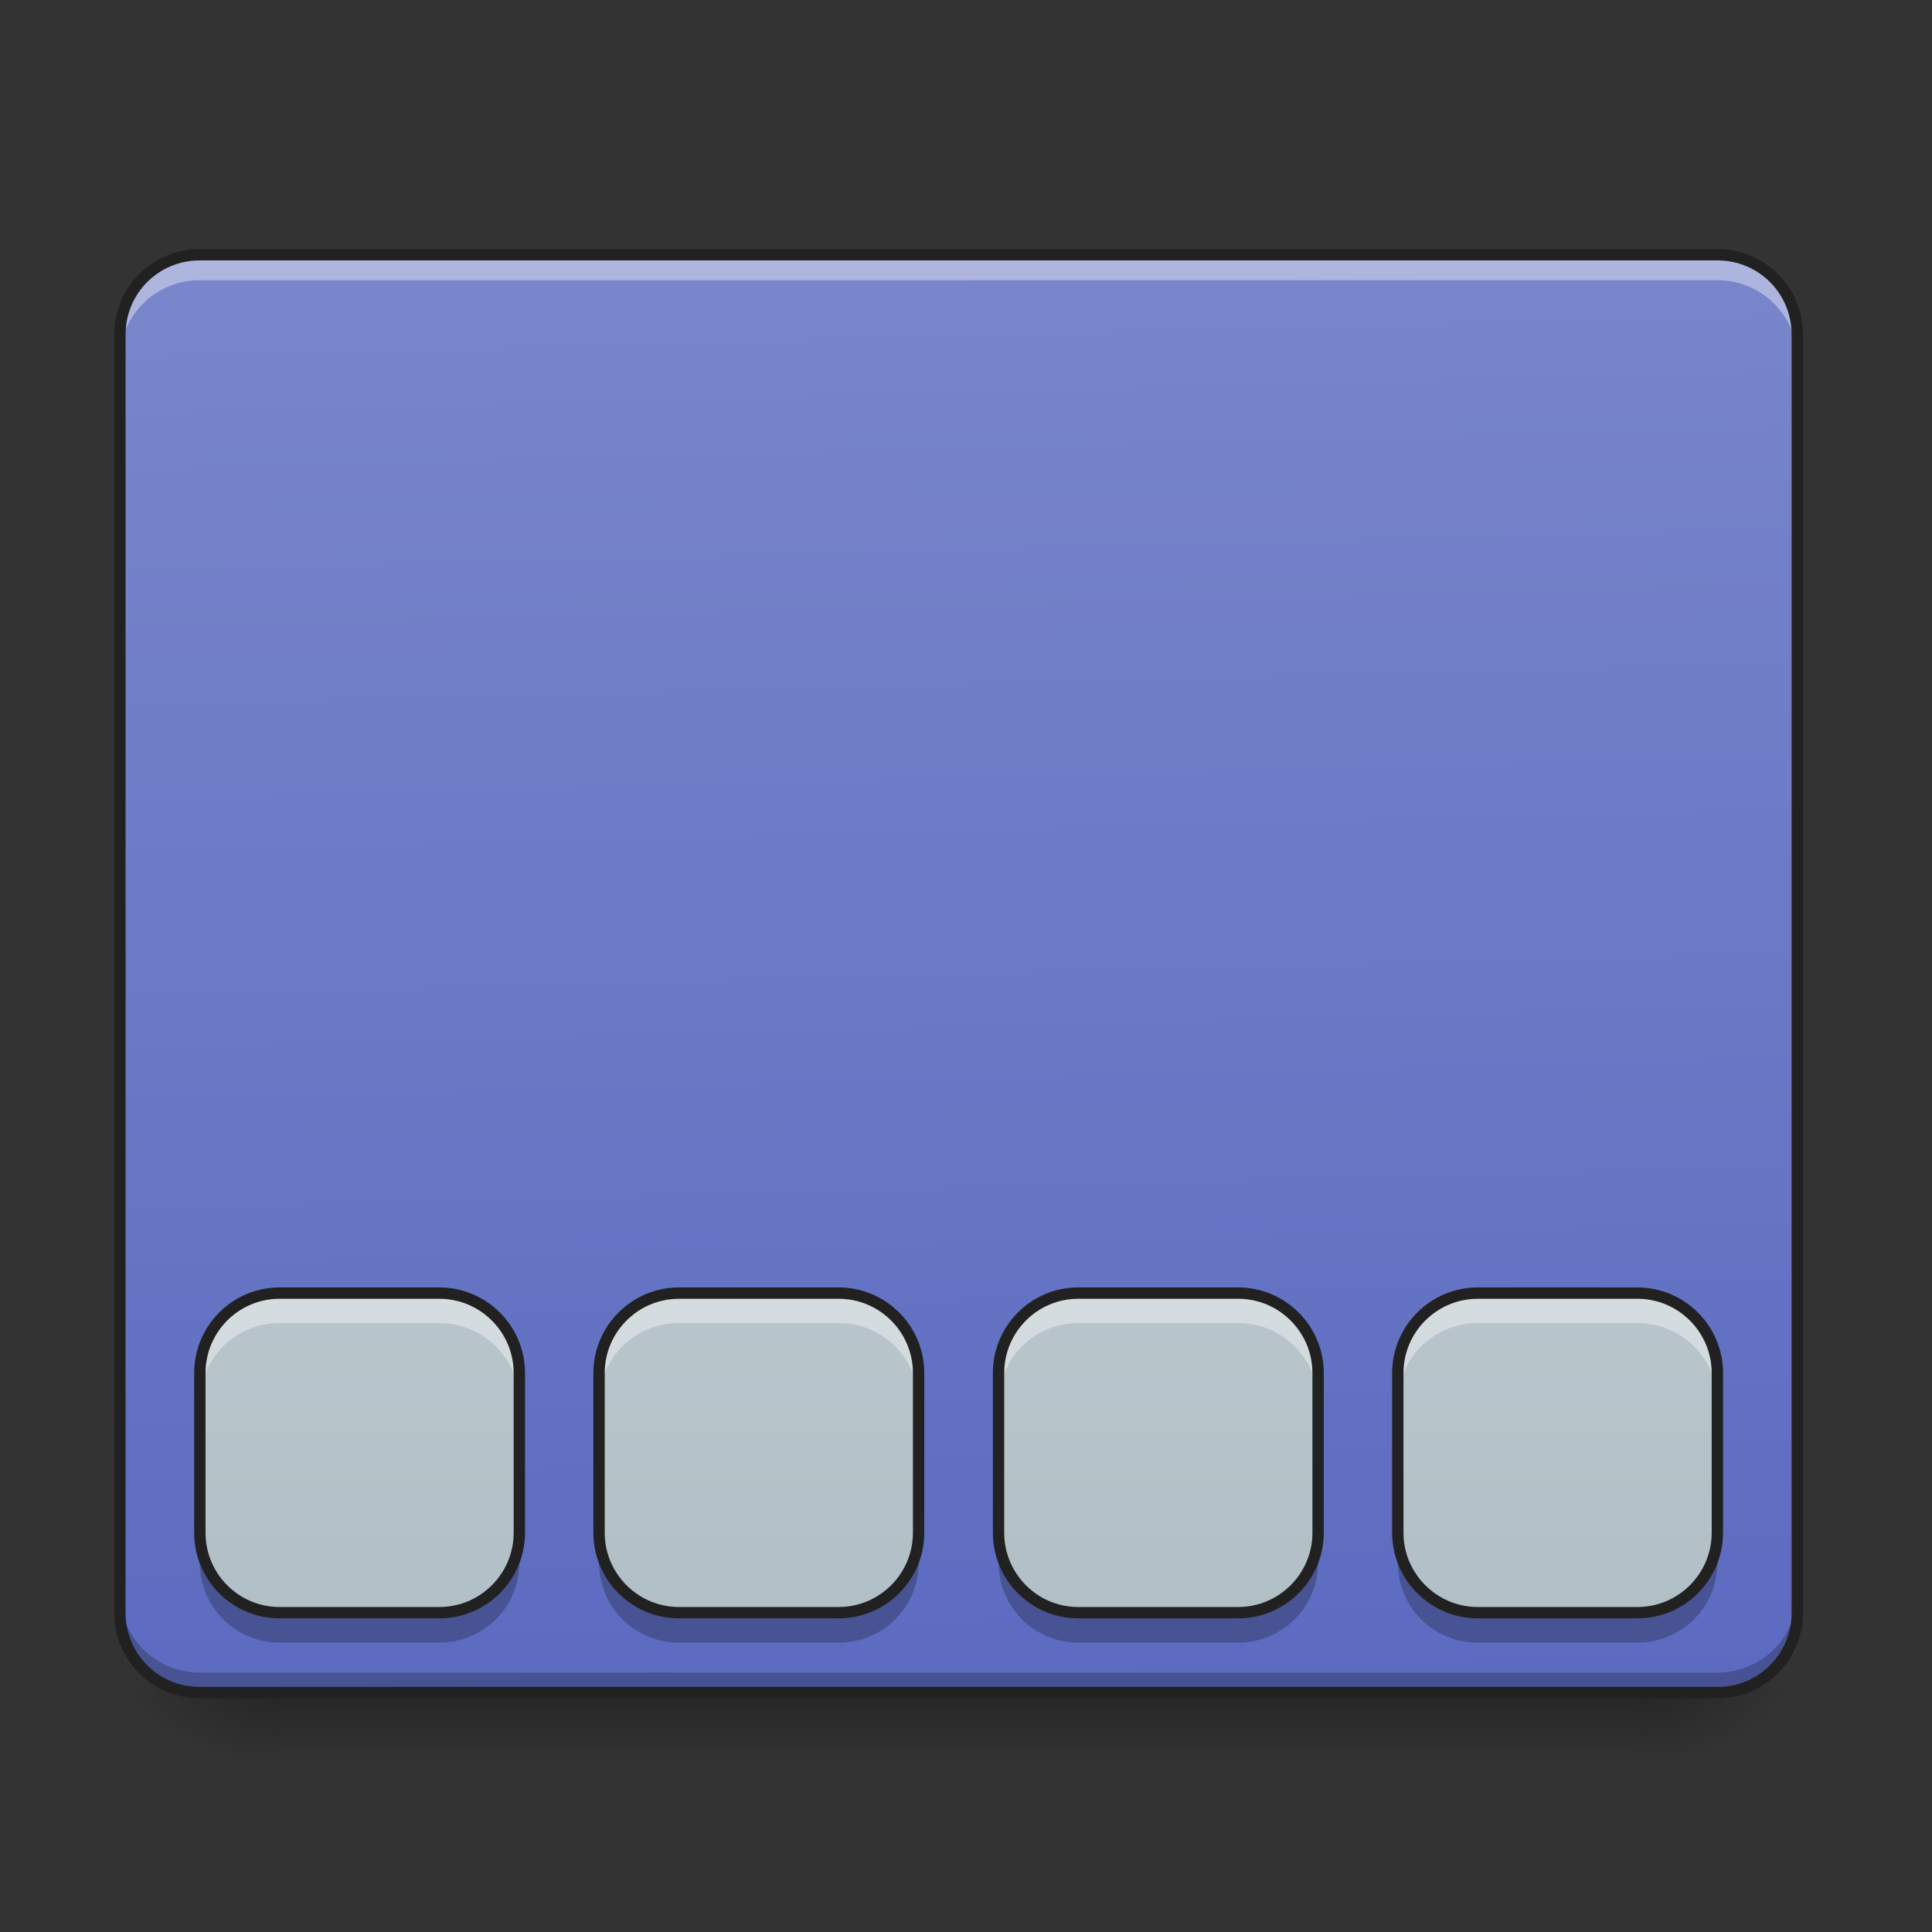<svg xmlns="http://www.w3.org/2000/svg" width="32" height="32"><rect width="100%" height="100%" fill="#333333" stroke="none"/><defs><linearGradient id="a" gradientUnits="userSpaceOnUse" x1="254" y1="233.5" x2="254" y2="254.667" gradientTransform="matrix(.062 0 0 .062 0 13.439)"><stop offset="0" stop-opacity=".275"/><stop offset="1" stop-opacity="0"/></linearGradient><radialGradient id="b" gradientUnits="userSpaceOnUse" cx="450.909" cy="189.579" fx="450.909" fy="189.579" r="21.167" gradientTransform="matrix(0 -.078 -.141 0 53.454 63.595)"><stop offset="0" stop-opacity=".314"/><stop offset=".222" stop-opacity=".275"/><stop offset="1" stop-opacity="0"/></radialGradient><radialGradient id="c" gradientUnits="userSpaceOnUse" cx="450.909" cy="189.579" fx="450.909" fy="189.579" r="21.167" gradientTransform="matrix(0 .078 .141 0 -21.7 -7.527)"><stop offset="0" stop-opacity=".314"/><stop offset=".222" stop-opacity=".275"/><stop offset="1" stop-opacity="0"/></radialGradient><radialGradient id="d" gradientUnits="userSpaceOnUse" cx="450.909" cy="189.579" fx="450.909" fy="189.579" r="21.167" gradientTransform="matrix(0 -.078 .141 0 -21.7 63.595)"><stop offset="0" stop-opacity=".314"/><stop offset=".222" stop-opacity=".275"/><stop offset="1" stop-opacity="0"/></radialGradient><radialGradient id="e" gradientUnits="userSpaceOnUse" cx="450.909" cy="189.579" fx="450.909" fy="189.579" r="21.167" gradientTransform="matrix(0 .078 -.141 0 53.454 -7.527)"><stop offset="0" stop-opacity=".314"/><stop offset=".222" stop-opacity=".275"/><stop offset="1" stop-opacity="0"/></radialGradient><linearGradient id="f" gradientUnits="userSpaceOnUse" x1="306.917" y1="-25.792" x2="305.955" y2="-135.329" gradientTransform="matrix(.075 0 0 .217 -5.854 33.641)"><stop offset="0" stop-color="#5c6bc0"/><stop offset="1" stop-color="#7986cb"/></linearGradient><linearGradient id="g" gradientUnits="userSpaceOnUse" x1="105.833" y1="233.5" x2="105.833" y2="-147.5" gradientTransform="matrix(.062 0 0 .062 0 13.439)"><stop offset="0" stop-color="#b0bec5"/><stop offset="1" stop-color="#cfd8dc"/></linearGradient><linearGradient id="h" gradientUnits="userSpaceOnUse" x1="105.833" y1="233.5" x2="105.833" y2="-147.5" gradientTransform="matrix(.062 0 0 .062 6.615 13.439)"><stop offset="0" stop-color="#b0bec5"/><stop offset="1" stop-color="#cfd8dc"/></linearGradient><linearGradient id="i" gradientUnits="userSpaceOnUse" x1="105.833" y1="233.5" x2="105.833" y2="-147.5" gradientTransform="matrix(.062 0 0 .062 13.23 13.439)"><stop offset="0" stop-color="#b0bec5"/><stop offset="1" stop-color="#cfd8dc"/></linearGradient><linearGradient id="j" gradientUnits="userSpaceOnUse" x1="105.833" y1="233.5" x2="105.833" y2="-147.5" gradientTransform="matrix(.062 0 0 .062 19.846 13.439)"><stop offset="0" stop-color="#b0bec5"/><stop offset="1" stop-color="#cfd8dc"/></linearGradient></defs><path d="M4.629 28.035H27.12v1.32H4.63zm0 0" fill="url(#a)"/><path d="M27.121 28.035h2.649v-1.324H27.12zm0 0" fill="url(#b)"/><path d="M4.629 28.035H1.984v1.32H4.63zm0 0" fill="url(#c)"/><path d="M4.629 28.035H1.984v-1.324H4.63zm0 0" fill="url(#d)"/><path d="M27.121 28.035h2.649v1.32H27.12zm0 0" fill="url(#e)"/><path d="M3.309 4.219h25.136c.73 0 1.325.593 1.325 1.324v21.168c0 .73-.594 1.324-1.325 1.324H3.31c-.73 0-1.325-.594-1.325-1.324V5.543c0-.73.594-1.324 1.325-1.324zm0 0" fill="url(#f)"/><path d="M3.309 28.047a1.32 1.32 0 0 1-1.325-1.324v-.344c0 .734.59 1.324 1.325 1.324h25.136a1.32 1.32 0 0 0 1.325-1.324v.344a1.32 1.32 0 0 1-1.325 1.324zm0 0" fill-opacity=".235"/><path d="M3.309 4.297a1.32 1.32 0 0 0-1.325 1.32v.344c0-.73.59-1.32 1.325-1.32h25.136c.735 0 1.325.59 1.325 1.32v-.344c0-.73-.59-1.32-1.325-1.32zm0 0" fill="#fff" fill-opacity=".392"/><path d="M3.309 4.125c-.786 0-1.418.633-1.418 1.418v21.168c0 .785.632 1.418 1.418 1.418h25.136c.785 0 1.418-.633 1.418-1.418V5.543c0-.785-.633-1.418-1.418-1.418zm0 .188h25.136c.684 0 1.23.546 1.23 1.23v21.168c0 .684-.546 1.23-1.23 1.23H3.31c-.684 0-1.23-.546-1.23-1.23V5.543c0-.684.546-1.23 1.23-1.23zm0 0" fill="#212121"/><path d="M4.629 21.418h2.648c.73 0 1.325.594 1.325 1.324v2.645c0 .73-.594 1.324-1.325 1.324H4.63c-.73 0-1.32-.594-1.32-1.324v-2.645c0-.73.59-1.324 1.32-1.324zm0 0" fill="url(#g)"/><path d="M4.629 21.418c-.73 0-1.32.59-1.32 1.324v.496c0-.734.59-1.324 1.32-1.324h2.648c.73 0 1.325.59 1.325 1.324v-.496c0-.734-.594-1.324-1.325-1.324zm0 0" fill="#fff" fill-opacity=".392"/><path d="M4.629 27.207c-.73 0-1.32-.59-1.32-1.324v-.496c0 .734.59 1.324 1.32 1.324h2.648c.73 0 1.325-.59 1.325-1.324v.496c0 .734-.594 1.324-1.325 1.324zm0 0" fill-opacity=".235"/><path d="M4.629 21.418h2.648c.73 0 1.325.594 1.325 1.324v2.645c0 .73-.594 1.324-1.325 1.324H4.63c-.73 0-1.32-.594-1.32-1.324v-2.645c0-.73.59-1.324 1.32-1.324zm0 0" fill="none" stroke-width=".188" stroke-linecap="round" stroke-linejoin="round" stroke="#212121"/><path d="M11.246 21.418h2.645c.73 0 1.324.594 1.324 1.324v2.645c0 .73-.594 1.324-1.324 1.324h-2.645c-.73 0-1.324-.594-1.324-1.324v-2.645c0-.73.594-1.324 1.324-1.324zm0 0" fill="url(#h)"/><path d="M11.246 21.418a1.32 1.32 0 0 0-1.324 1.324v.496c0-.734.59-1.324 1.324-1.324h2.645c.734 0 1.324.59 1.324 1.324v-.496a1.32 1.32 0 0 0-1.324-1.324zm0 0" fill="#fff" fill-opacity=".392"/><path d="M11.246 27.207a1.32 1.32 0 0 1-1.324-1.324v-.496c0 .734.59 1.324 1.324 1.324h2.645a1.32 1.32 0 0 0 1.324-1.324v.496a1.32 1.32 0 0 1-1.324 1.324zm0 0" fill-opacity=".235"/><path d="M11.246 21.418h2.645c.73 0 1.324.594 1.324 1.324v2.645c0 .73-.594 1.324-1.324 1.324h-2.645c-.73 0-1.324-.594-1.324-1.324v-2.645c0-.73.594-1.324 1.324-1.324zm0 0" fill="none" stroke-width=".188" stroke-linecap="round" stroke-linejoin="round" stroke="#212121"/><path d="M17.86 21.418h2.648c.73 0 1.324.594 1.324 1.324v2.645c0 .73-.594 1.324-1.324 1.324h-2.649c-.73 0-1.32-.594-1.32-1.324v-2.645c0-.73.59-1.324 1.32-1.324zm0 0" fill="url(#i)"/><path d="M17.86 21.418c-.731 0-1.32.59-1.32 1.324v.496c0-.734.589-1.324 1.32-1.324h2.648c.73 0 1.324.59 1.324 1.324v-.496c0-.734-.594-1.324-1.324-1.324zm0 0" fill="#fff" fill-opacity=".392"/><path d="M17.86 27.207c-.731 0-1.32-.59-1.32-1.324v-.496c0 .734.589 1.324 1.32 1.324h2.648c.73 0 1.324-.59 1.324-1.324v.496c0 .734-.594 1.324-1.324 1.324zm0 0" fill-opacity=".235"/><path d="M17.86 21.418h2.648c.73 0 1.324.594 1.324 1.324v2.645c0 .73-.594 1.324-1.324 1.324h-2.649c-.73 0-1.32-.594-1.32-1.324v-2.645c0-.73.59-1.324 1.32-1.324zm0 0" fill="none" stroke-width=".188" stroke-linecap="round" stroke-linejoin="round" stroke="#212121"/><path d="M24.477 21.418h2.644c.73 0 1.324.594 1.324 1.324v2.645c0 .73-.593 1.324-1.324 1.324h-2.644c-.73 0-1.325-.594-1.325-1.324v-2.645c0-.73.594-1.324 1.325-1.324zm0 0" fill="url(#j)"/><path d="M24.477 21.418a1.32 1.32 0 0 0-1.325 1.324v.496c0-.734.59-1.324 1.325-1.324h2.644c.734 0 1.324.59 1.324 1.324v-.496a1.32 1.32 0 0 0-1.324-1.324zm0 0" fill="#fff" fill-opacity=".392"/><path d="M24.477 27.207a1.32 1.32 0 0 1-1.325-1.324v-.496c0 .734.59 1.324 1.325 1.324h2.644a1.32 1.32 0 0 0 1.324-1.324v.496a1.32 1.32 0 0 1-1.324 1.324zm0 0" fill-opacity=".235"/><path d="M24.477 21.418h2.644c.73 0 1.324.594 1.324 1.324v2.645c0 .73-.593 1.324-1.324 1.324h-2.644c-.73 0-1.325-.594-1.325-1.324v-2.645c0-.73.594-1.324 1.325-1.324zm0 0" fill="none" stroke-width=".188" stroke-linecap="round" stroke-linejoin="round" stroke="#212121"/></svg>